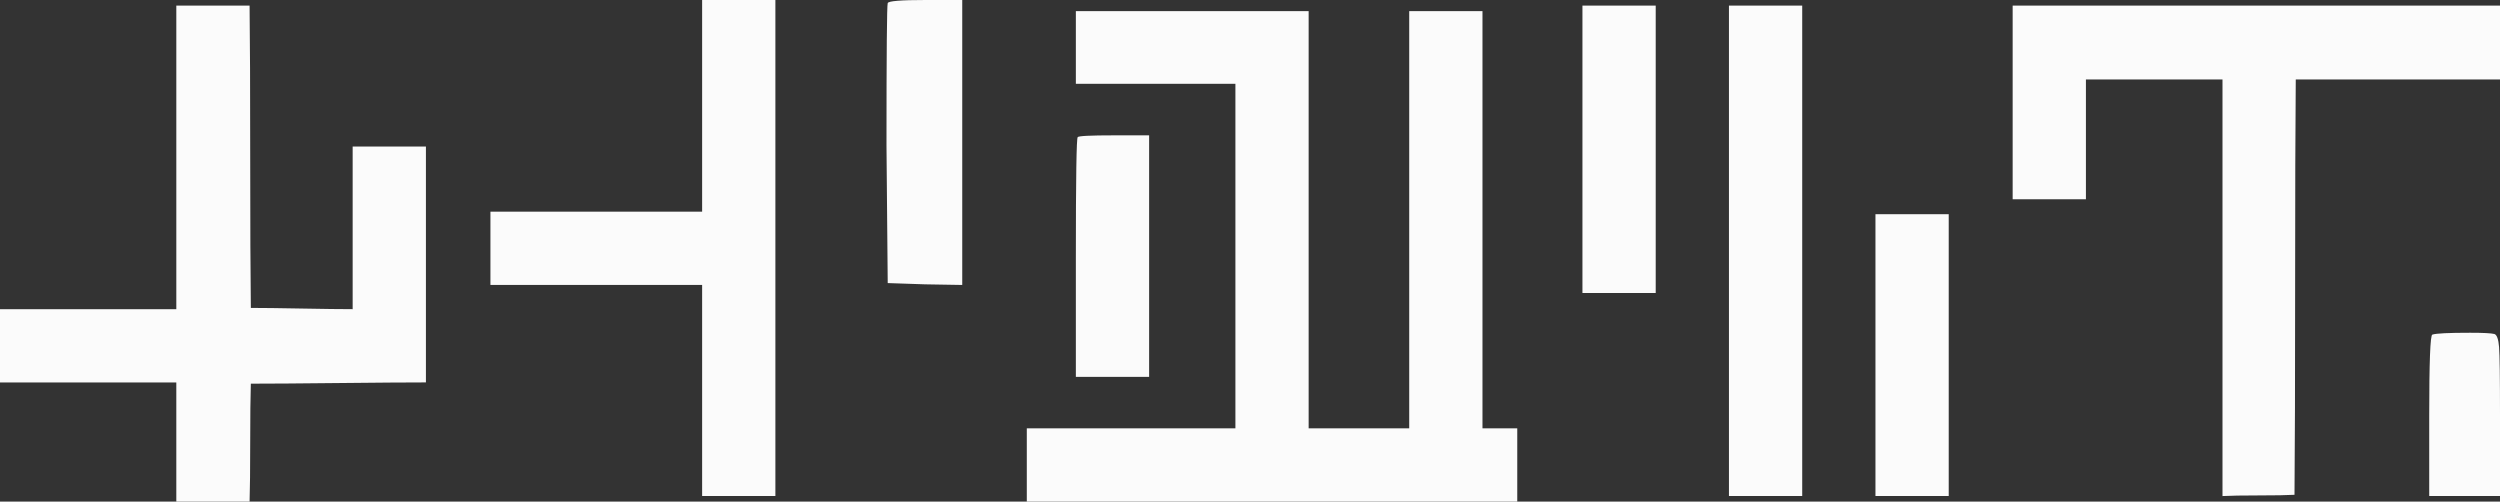 <?xml version="1.0" encoding="UTF-8"?><svg id="Ebene_2" xmlns="http://www.w3.org/2000/svg" viewBox="0 0 956.1 191.84"><rect x="0" y="0" width="956.1" height="191.84" fill="#333333" stroke="none"/><defs><style>.cls-1{fill:#fbfbfb;}</style></defs><g id="Ebene_1-2"><g><path class="cls-1" d="M67.43,118.24V2.14h28.02c.16,12.82,.24,32.09,.24,57.81s.08,44.99,.24,57.81c4.43,0,10.92,.08,19.47,.24,8.55,.16,15.04,.24,19.47,.24V56.03h28.02v90.22c-7.44,0-18.6,.08-33.48,.24-14.88,.16-26.04,.24-33.48,.24-.16,5.07-.24,12.62-.24,22.67s-.08,17.53-.24,22.44h-28.02v-45.58H0v-28.02H67.43Z"/><path class="cls-1" d="M268.52,80.96V0h28.02V189.7h-28.02V108.98h-80.96v-28.02h80.96ZM339.51,1.19c.16-.79,4.99-1.19,14.48-1.19h14.01V108.98l-14.25-.24-14.25-.48-.47-52.71c0-35.29,.16-53.42,.47-54.37Z"/><path class="cls-1" d="M411.45,32.05V4.27h89.03V163.82h38.46V4.27h28.02V163.82h13.3v28.02h-187.57v-28.02h79.78V32.05h-61.02Zm.71,20.42c.16-.48,4.83-.71,14.01-.71h13.3v92.36h-28.02v-45.35c0-30.71,.24-46.14,.71-46.3Z"/><path class="cls-1" d="M605.19,112.06V2.14h28.02V112.06h-28.02Zm56.03,77.64V2.14h28.02V189.7h-28.02Zm56.03,0V81.91h28.02v107.79h-28.02Z"/><path class="cls-1" d="M769.72,76.21V2.14h186.38V30.39h-78.11c-.16,17.57-.24,44.01-.24,79.3s-.08,61.81-.24,79.54c-3.01,.16-7.6,.24-13.77,.24s-10.77,.08-13.77,.24V30.39h-52.23v45.82h-28.02Zm160.5,51.76c1.42-.48,6.25-.71,14.48-.71,4.9,0,7.99,.16,9.26,.47,.95,.32,1.54,1.98,1.78,4.99,.24,3.01,.36,11.79,.36,26.35v30.63h-27.07v-30.63c0-20.57,.39-30.94,1.19-31.1Z"/></g></g></svg>